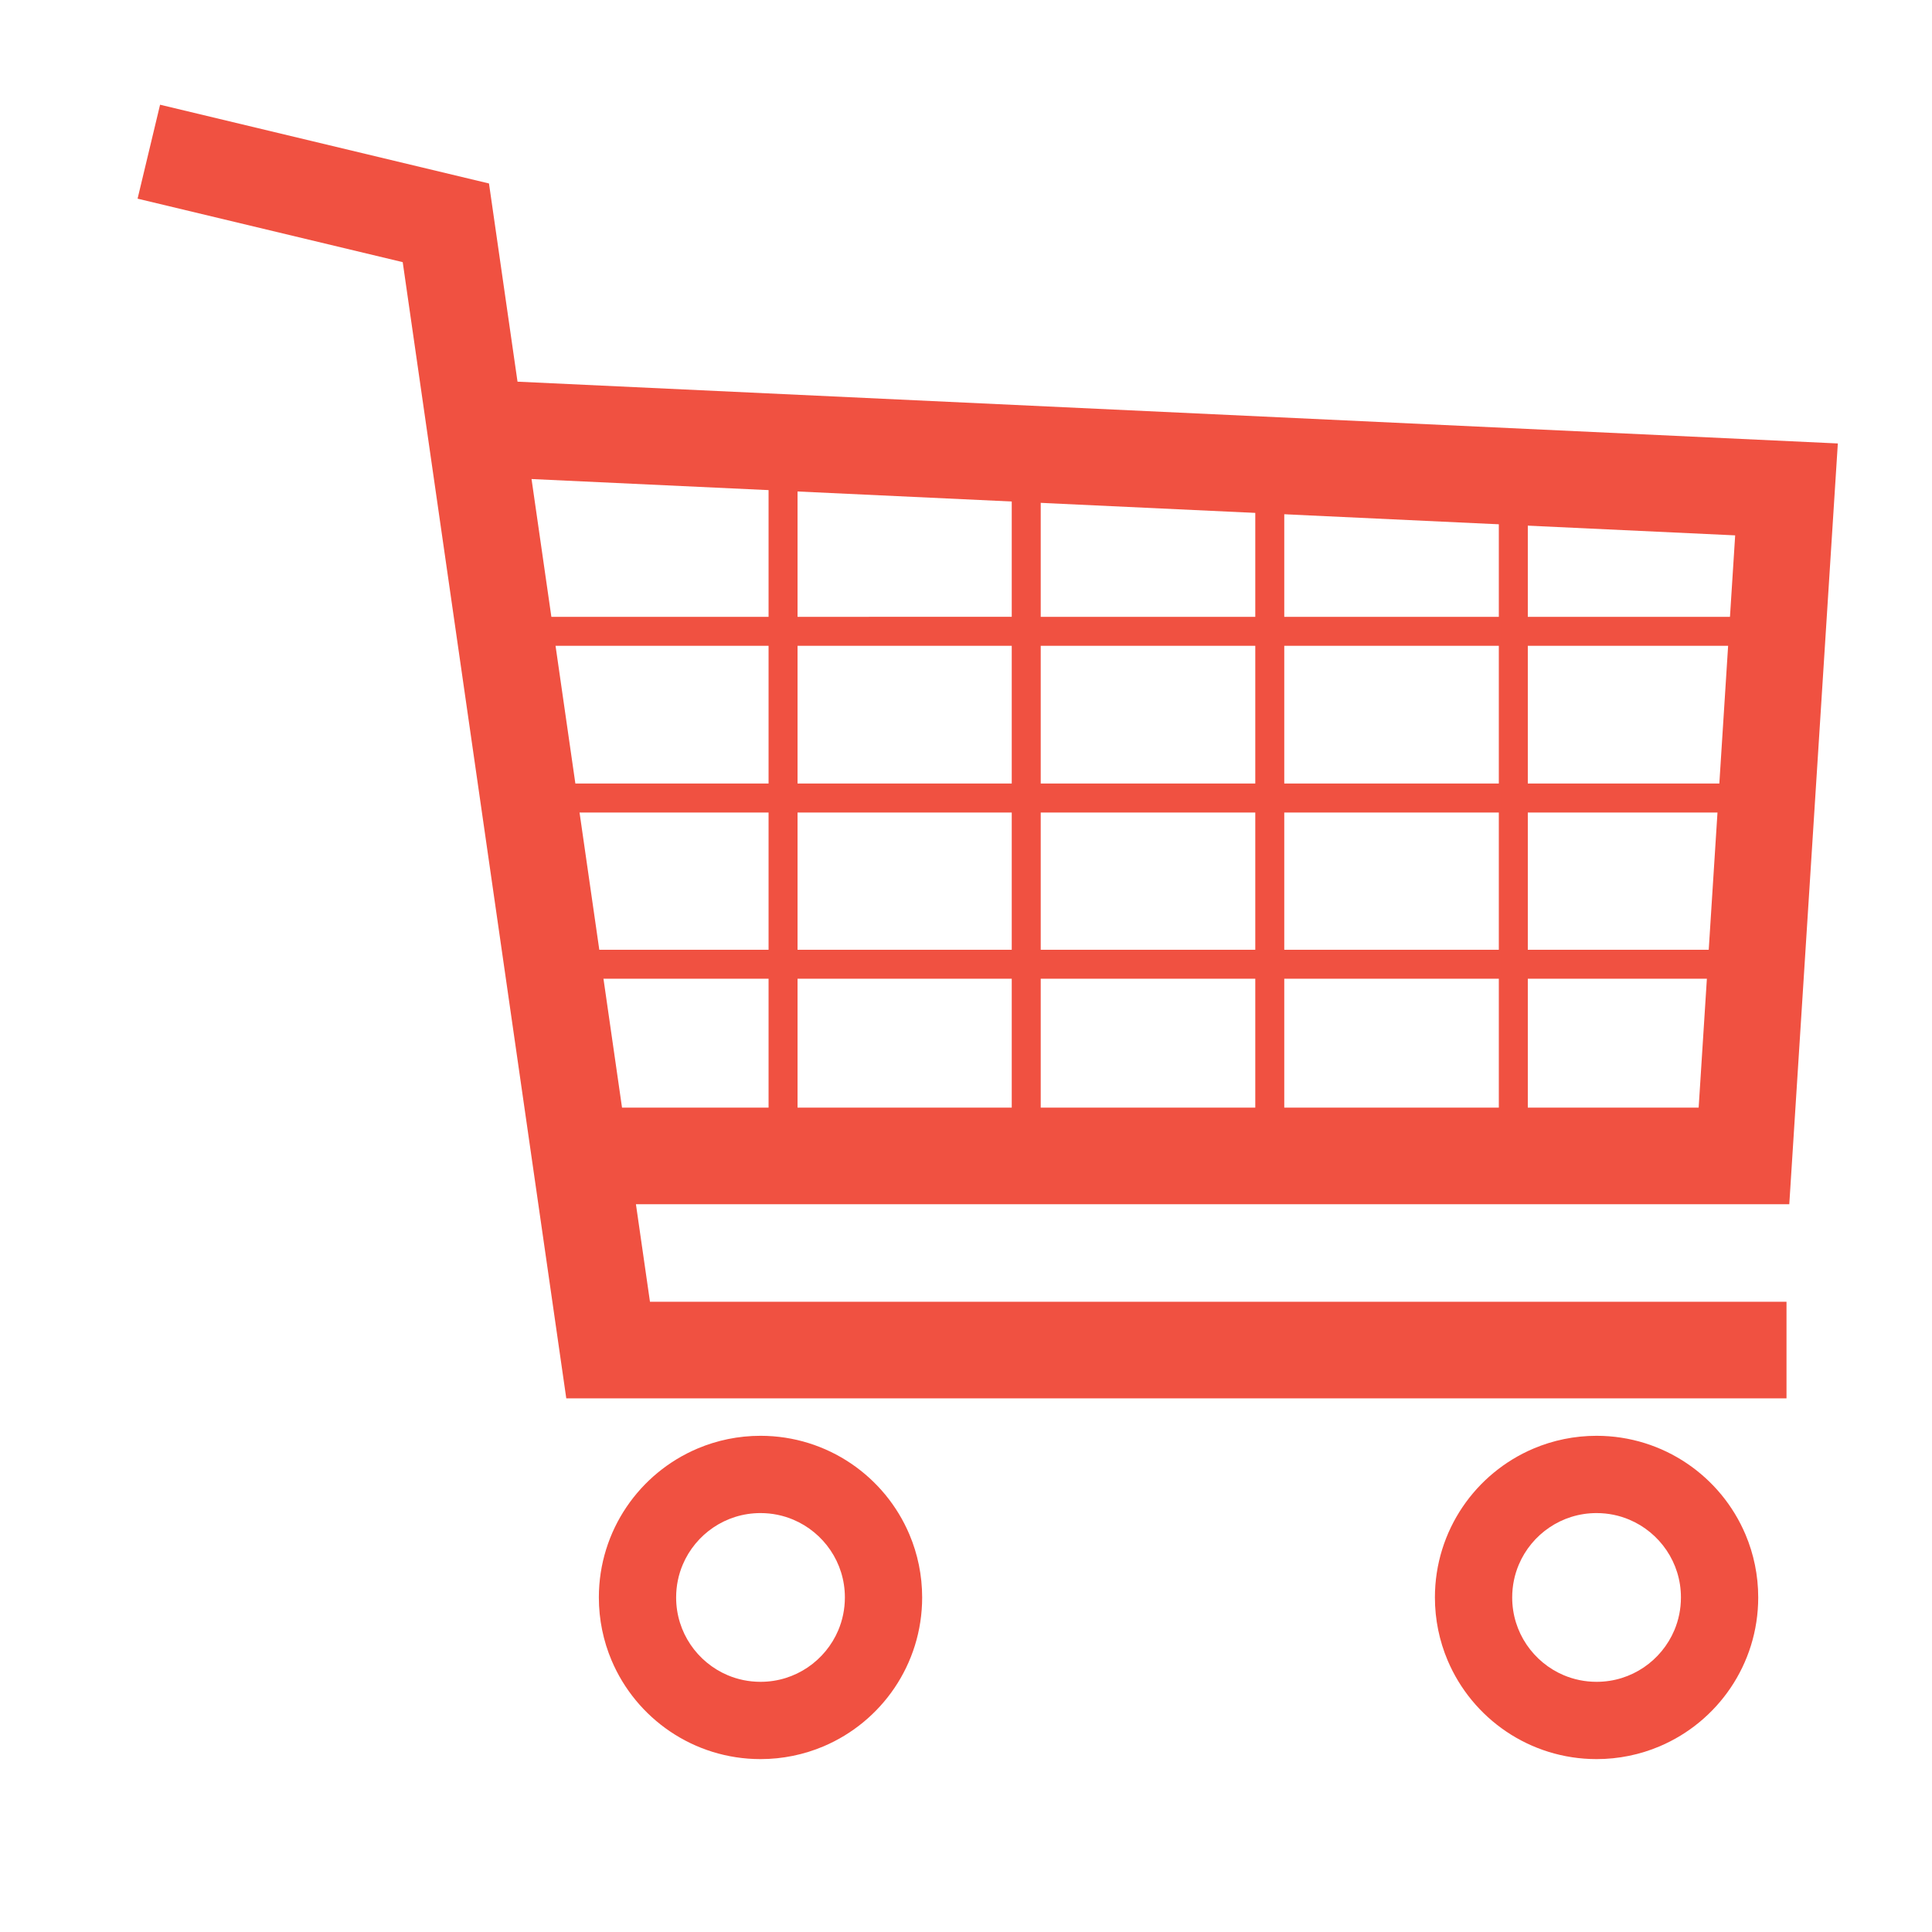 <?xml version="1.0" standalone="no"?><!DOCTYPE svg PUBLIC "-//W3C//DTD SVG 1.1//EN" "http://www.w3.org/Graphics/SVG/1.1/DTD/svg11.dtd"><svg t="1491441444720" class="icon" style="" viewBox="0 0 1024 1024" version="1.1" xmlns="http://www.w3.org/2000/svg" p-id="2374" xmlns:xlink="http://www.w3.org/1999/xlink" width="200" height="200"><defs><style type="text/css"></style></defs><path d="M974.09 235.041l-699.795-32.746-15.123-105.052L84.842 55.502l-11.922 49.793 140.527 33.646 86.696 602.225 646.741 0 0-51.2L344.5 689.965l-7.443-51.707 611.303 0L974.09 235.041zM900.323 587.058 329.685 587.058l-47.961-333.16 637.954 29.854L900.323 587.058z" p-id="2375" fill="#f05141"></path><path d="M451.001 775.649c-6.833-4.617-14.382-8.281-22.447-10.79-8.063-2.508-16.642-3.856-25.471-3.855-11.773-0.003-23.095 2.397-33.357 6.741-15.402 6.519-28.442 17.356-37.678 31.02-4.616 6.833-8.281 14.382-10.788 22.447-2.51 8.063-3.857 16.643-3.856 25.471-0.003 11.773 2.397 23.095 6.741 33.357 6.519 15.402 17.356 28.443 31.019 37.677 6.833 4.617 14.382 8.281 22.447 10.79 8.063 2.509 16.642 3.856 25.471 3.855 11.773 0.003 23.094-2.398 33.356-6.741 15.403-6.519 28.444-17.356 37.678-31.019 4.616-6.834 8.281-14.383 10.79-22.448 2.509-8.063 3.856-16.643 3.855-25.471 0.003-11.773-2.397-23.095-6.741-33.357C475.501 797.924 464.665 784.884 451.001 775.649zM444.296 864.084c-3.378 7.998-9.077 14.868-16.224 19.693-3.573 2.412-7.499 4.316-11.683 5.617-4.186 1.302-8.63 2.006-13.306 2.007-6.231-0.003-12.061-1.251-17.401-3.506-7.998-3.378-14.868-9.076-19.693-16.224-2.414-3.573-4.316-7.499-5.618-11.683-1.302-4.187-2.006-8.631-2.007-13.306 0.003-6.231 1.252-12.062 3.506-17.401 3.379-7.998 9.077-14.868 16.225-19.692 3.572-2.413 7.497-4.316 11.682-5.618 4.188-1.302 8.632-2.006 13.306-2.007 6.231 0.003 12.061 1.251 17.401 3.506 7.999 3.378 14.87 9.076 19.694 16.224 2.412 3.573 4.316 7.499 5.617 11.683 1.302 4.187 2.006 8.632 2.007 13.306C447.799 852.914 446.55 858.744 444.296 864.084z" p-id="2376" fill="#f05141"></path><path d="M925.15 813.326c-6.519-15.402-17.355-28.442-31.019-37.677-6.833-4.617-14.383-8.281-22.448-10.79-8.062-2.508-16.642-3.856-25.47-3.855-11.773-0.003-23.095 2.397-33.357 6.741-15.402 6.519-28.442 17.356-37.677 31.02-4.617 6.833-8.281 14.382-10.79 22.447-2.508 8.063-3.856 16.643-3.855 25.471-0.003 11.773 2.397 23.095 6.741 33.357 6.519 15.402 17.356 28.443 31.02 37.677 6.833 4.617 14.382 8.281 22.447 10.79 8.063 2.509 16.643 3.856 25.471 3.855 11.773 0.003 23.095-2.398 33.356-6.741 15.402-6.519 28.443-17.356 37.678-31.019 4.617-6.834 8.281-14.383 10.79-22.448 2.509-8.063 3.856-16.643 3.855-25.471C931.895 834.91 929.494 823.588 925.15 813.326zM887.426 864.084c-3.379 7.998-9.077 14.868-16.225 19.693-3.572 2.412-7.498 4.316-11.682 5.617-4.187 1.302-8.631 2.006-13.306 2.007-6.231-0.003-12.062-1.251-17.401-3.506-7.998-3.378-14.868-9.076-19.692-16.224-2.413-3.573-4.316-7.498-5.618-11.683-1.302-4.187-2.006-8.631-2.007-13.306 0.003-6.231 1.251-12.062 3.506-17.401 3.378-7.998 9.076-14.868 16.224-19.692 3.573-2.413 7.498-4.316 11.683-5.618 4.187-1.302 8.632-2.006 13.306-2.007 6.231 0.003 12.061 1.251 17.4 3.506 7.999 3.378 14.868 9.076 19.694 16.224 2.412 3.573 4.316 7.499 5.617 11.683 1.302 4.187 2.006 8.632 2.007 13.306C890.929 852.914 889.682 858.744 887.426 864.084z" p-id="2377" fill="#f05141"></path><path d="M407.357 589.758l15.36 0L422.717 518.748l113.528 0 0 71.01 15.36 0L551.605 518.748l113.722 0 0 71.01 15.36 0L680.688 518.748l113.721 0 0 71.01 15.36 0L809.769 518.748l95.422 0 0.981-15.36-96.403 0 0-72.739 101.044 0 0.98-15.36-102.024 0L809.769 342.292l106.683 0 0.98-15.36-107.663 0 0-56.933-15.36-0.719 0 57.651L680.687 326.931l0-62.974-15.36-0.719 0 63.692L551.605 326.93l0-69.014-15.36-0.719 0 69.732L422.717 326.93l0-75.045-15.36 0.443 0 74.602L281.727 326.931l0 15.36L407.357 342.291l0 72.997L303.814 415.288l2.211 15.36 101.333 0 0 72.739-90.861 0 2.212 15.36 88.649 0L407.357 589.758zM680.687 342.291l113.721 0 0 72.997L680.687 415.288 680.687 342.291zM680.687 430.648l113.721 0 0 72.739L680.687 503.387 680.687 430.648zM551.605 342.291l113.722 0 0 72.997L551.605 415.288 551.605 342.291zM551.605 430.648l113.722 0 0 72.739L551.605 503.387 551.605 430.648zM422.717 342.291l113.528 0 0 72.997L422.717 415.288 422.717 342.291zM422.717 430.648l113.528 0 0 72.739L422.717 503.387 422.717 430.648z" p-id="2378" fill="#f05141"></path></svg>